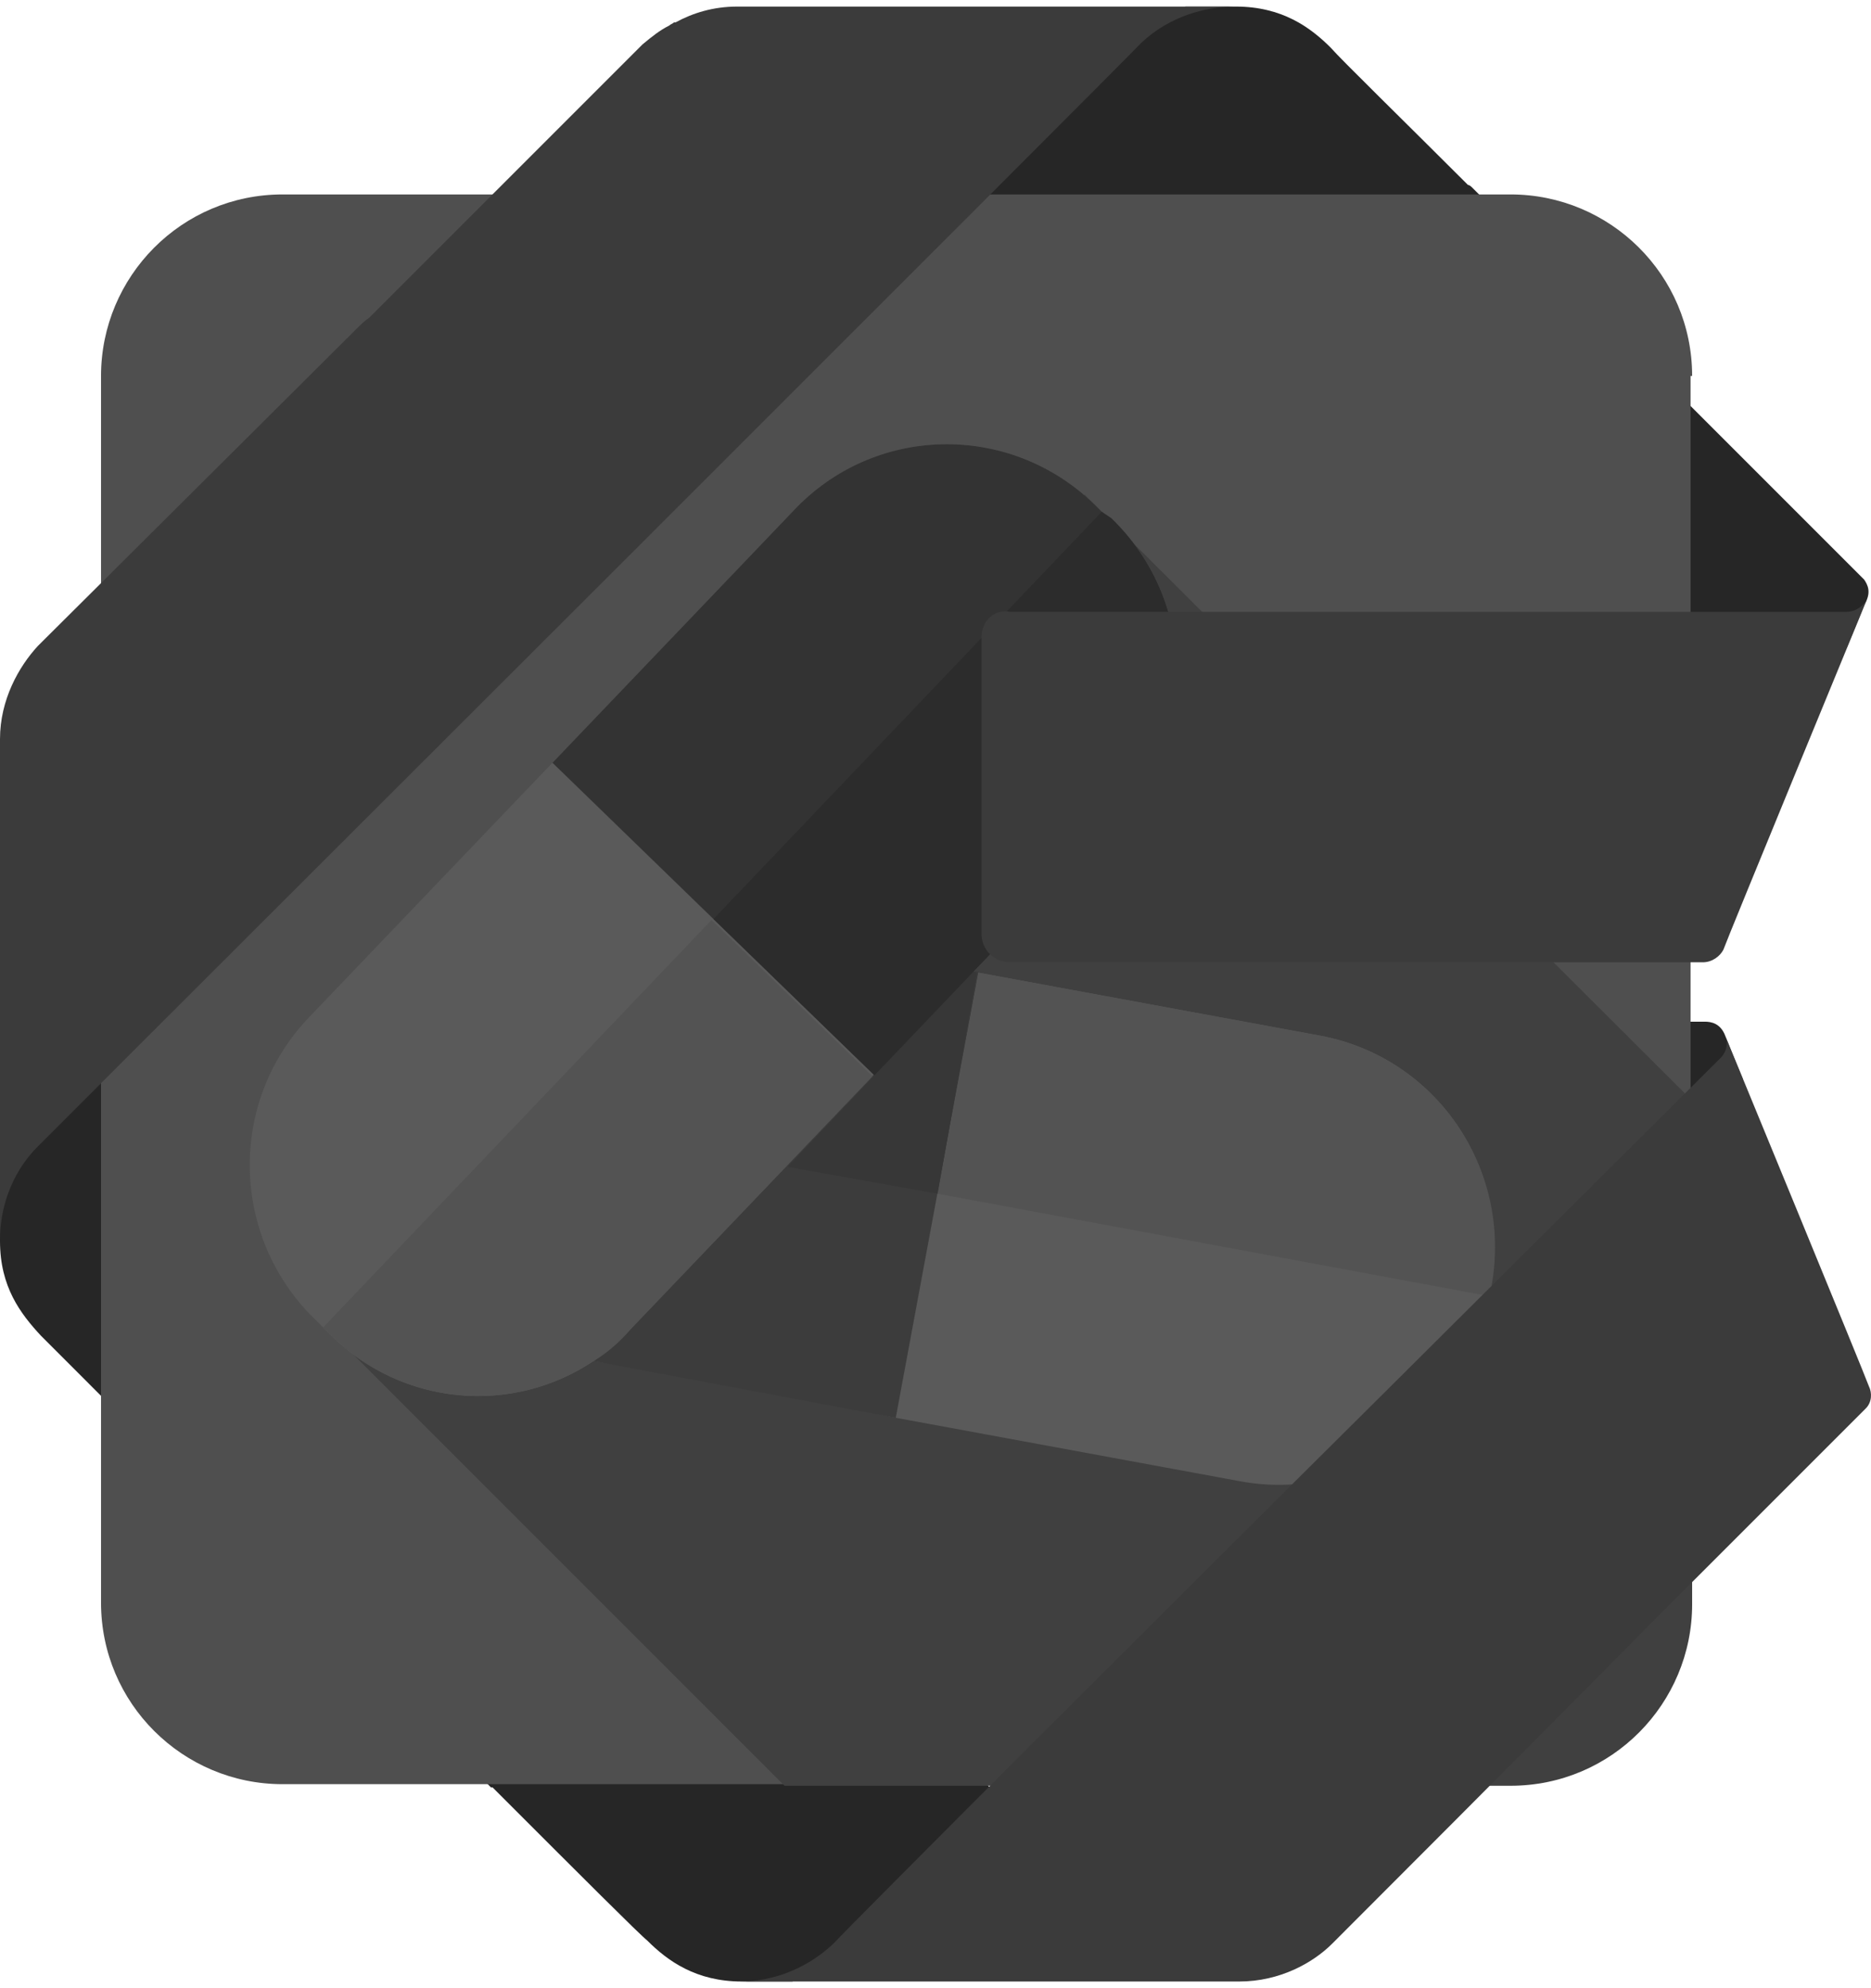 <?xml version="1.0" encoding="UTF-8" standalone="no"?>
<svg width="256px" height="272px" viewBox="0 0 256 272" version="1.1" xmlns="http://www.w3.org/2000/svg" xmlns:xlink="http://www.w3.org/1999/xlink" preserveAspectRatio="xMidYMid">
	<g>
		<path d="M233.255,139.773 L134.985,139.773 L134.985,187.936 L232.607,187.936 C234.766,187.936 238.438,149.708 238.438,147.548 C238.438,147.548 236.71,143.445 236.062,141.717 C235.415,139.989 234.119,139.773 233.255,139.773" fill="rgb(38,38,38)"></path>
		<path d="M135.633,244.738 L102.805,211.909 L61.337,170.226 L59.178,168.066 L26.349,135.453 L15.982,126.166 L10.583,138.045 L7.127,145.388 L0,162.667 L0,169.794 C0,176.057 2.808,179.729 5.615,182.752 C6.047,183.184 7.775,184.912 10.583,187.72 C14.47,191.607 20.302,197.439 26.565,203.918 C26.565,203.918 28.725,206.078 31.965,209.317 C48.811,226.164 67.169,244.522 67.169,244.522 L67.385,244.522 C68.033,245.17 68.681,245.817 69.328,246.465 C79.263,256.4 87.47,264.607 88.55,265.471 C91.358,268.279 95.246,271.087 101.509,271.087 L108.42,271.087 L125.914,263.96 L145.136,255.104 L137.361,246.465 L135.633,244.738" fill="rgb(38,38,38)"></path>
		<path d="M255.068,79.299 L201.506,25.737 C201.29,25.521 201.074,25.305 200.858,25.305 C192.435,16.882 183.364,8.027 182.068,6.515 C179.261,3.708 175.373,0.9 169.11,0.9 L162.198,0.9 L144.704,8.027 L125.482,16.882 L133.689,26.169 L134.553,27.249 L193.731,86.643 L193.731,86.427 L220.08,112.776 C220.728,113.424 225.48,110.184 231.095,105.865 C240.166,98.953 251.829,89.45 252.693,88.587 C252.693,88.587 254.42,84.483 255.068,82.755 C256.148,81.027 255.5,79.947 255.068,79.299" fill="rgb(38,38,38)"></path>
		<path d="M231.527,51.439 C231.527,37.616 220.296,26.601 206.69,26.601 L38.66,26.601 C24.837,26.601 13.823,37.832 13.823,51.439 L13.823,219.252 C13.823,233.075 25.053,244.09 38.66,244.09 L206.474,244.09 C220.296,244.09 231.311,232.859 231.311,219.252 L231.311,51.439 L231.527,51.439" fill="rgb(79,79,79)"></path>
		<path d="M142.329,117.743 L106.692,81.891 L64.793,181.24 L46.435,183.4 L107.34,244.306 L193.515,244.306 L197.187,242.578 L198.914,244.306 L206.69,244.306 C220.512,244.306 231.527,233.075 231.527,219.468 L231.527,150.572 L148.376,67.637 L142.329,117.743" fill="rgb(64,64,64)"></path>
		<path d="M180.772,141.717 L133.906,133.078 L133.258,132.862 L152.911,112.344 C164.142,100.681 163.71,82.107 152.048,70.876 L150.752,70.012 L149.672,68.933 C138.009,57.702 119.651,58.134 108.636,69.797 L42.331,139.125 C31.101,150.788 31.533,169.362 43.195,180.592 L45.355,182.752 C55.29,192.471 70.192,193.551 81.207,186.208 L101.077,189.448 L122.675,193.983 L169.542,202.622 C185.308,205.646 200.426,195.063 203.45,179.081 L203.882,176.057 C206.906,159.859 196.539,144.74 180.772,141.717" fill="rgb(90,90,90)"></path>
		<path d="M133.042,132.862 L119.651,146.9 L86.607,181.456 C85.095,183.184 83.158,184.915 81.214,186.211 L122.563,193.966 L133.906,132.862 L133.042,132.862" fill="rgb(60,60,60)"></path>
		<path d="M119.651,147.116 L133.042,133.078 L152.695,112.56 C163.926,100.897 163.494,82.323 151.831,71.092 L149.672,68.933 C138.009,57.702 119.651,58.134 108.636,69.797 L75.592,104.353 L119.651,147.116" fill="rgb(51,51,51)"></path>
		<path d="M180.772,141.717 L133.906,133.078 L128.29,163.314 L203.882,177.353 L204.098,175.841 C206.906,159.859 196.539,144.74 180.772,141.717" fill="rgb(83,83,83)"></path>
		<path d="M86.337,181.807 L119.381,147.251 L97.351,125.869 L44.221,181.591 L45.301,182.671 C54.782,192.23 69.951,193.729 81.131,186.233 C83.075,185.153 84.825,183.535 86.337,181.807" fill="rgb(83,83,83)"></path>
		<path d="M107.772,159.643 L128.29,163.314 L133.689,133.078 L133.042,132.862 L119.651,147.116 L107.772,159.643" fill="rgb(55,55,55)"></path>
		<path d="M119.651,147.116 L133.258,132.862 L152.911,112.344 C164.142,100.681 163.71,82.107 152.048,70.876 L150.752,70.012 L97.621,125.734 L119.651,147.116" fill="rgb(44,44,44)"></path>
		<path d="M134.297,87.158 L134.297,127.761 C134.297,129.921 136.025,131.649 138.185,131.649 L190.451,131.649 L212.913,131.649 L231.703,131.649 L232.998,131.649 C234.294,131.649 235.374,130.785 235.806,129.921 C236.238,128.625 255.46,81.974 255.46,81.974 C255.028,82.838 253.948,83.702 252.652,83.702 L187.859,83.702 L138.185,83.702 C136.025,83.27 134.297,84.998 134.297,87.158" fill="rgb(59,59,59)"></path>
		<path d="M168.894,0.9 L100.861,0.9 C97.621,0.9 94.814,1.764 92.438,3.06 C92.438,3.06 92.438,3.06 92.222,3.06 C92.006,3.276 91.79,3.276 91.574,3.492 C90.278,4.14 89.198,5.004 87.902,6.083 C86.175,7.811 68.896,25.089 50.539,43.447 C49.891,43.879 49.243,44.527 48.811,44.959 C45.139,48.631 5.183,88.37 5.183,88.37 C2.592,91.178 0,95.714 0,101.113 L0,169.578 C0,165.69 1.296,160.723 5.183,156.835 C5.831,156.187 11.447,150.572 19.654,142.365 C19.654,142.365 152.48,9.755 156.151,5.867 C160.039,2.196 165.006,0.9 168.894,0.9" fill="rgb(59,59,59)"></path>
		<path d="M255.716,189.664 C255.284,188.368 236.062,141.717 236.062,141.717 C236.062,141.933 236.278,142.149 236.278,142.365 C236.062,141.933 236.062,141.717 236.062,141.717 C236.494,142.581 236.278,143.876 235.415,144.74 C233.471,146.684 189.627,190.312 189.627,190.312 C160.039,219.684 116.411,263.312 114.036,265.903 C110.148,269.575 105.397,271.087 101.293,271.087 L169.542,271.087 C175.157,271.087 179.693,268.495 182.284,265.903 C182.284,265.903 212.521,235.667 225.264,222.708 C225.264,222.708 254.42,193.551 255.284,192.687 C256.148,191.823 256.148,190.527 255.716,189.664" fill="rgb(59,59,59)"></path>
	</g>
</svg>